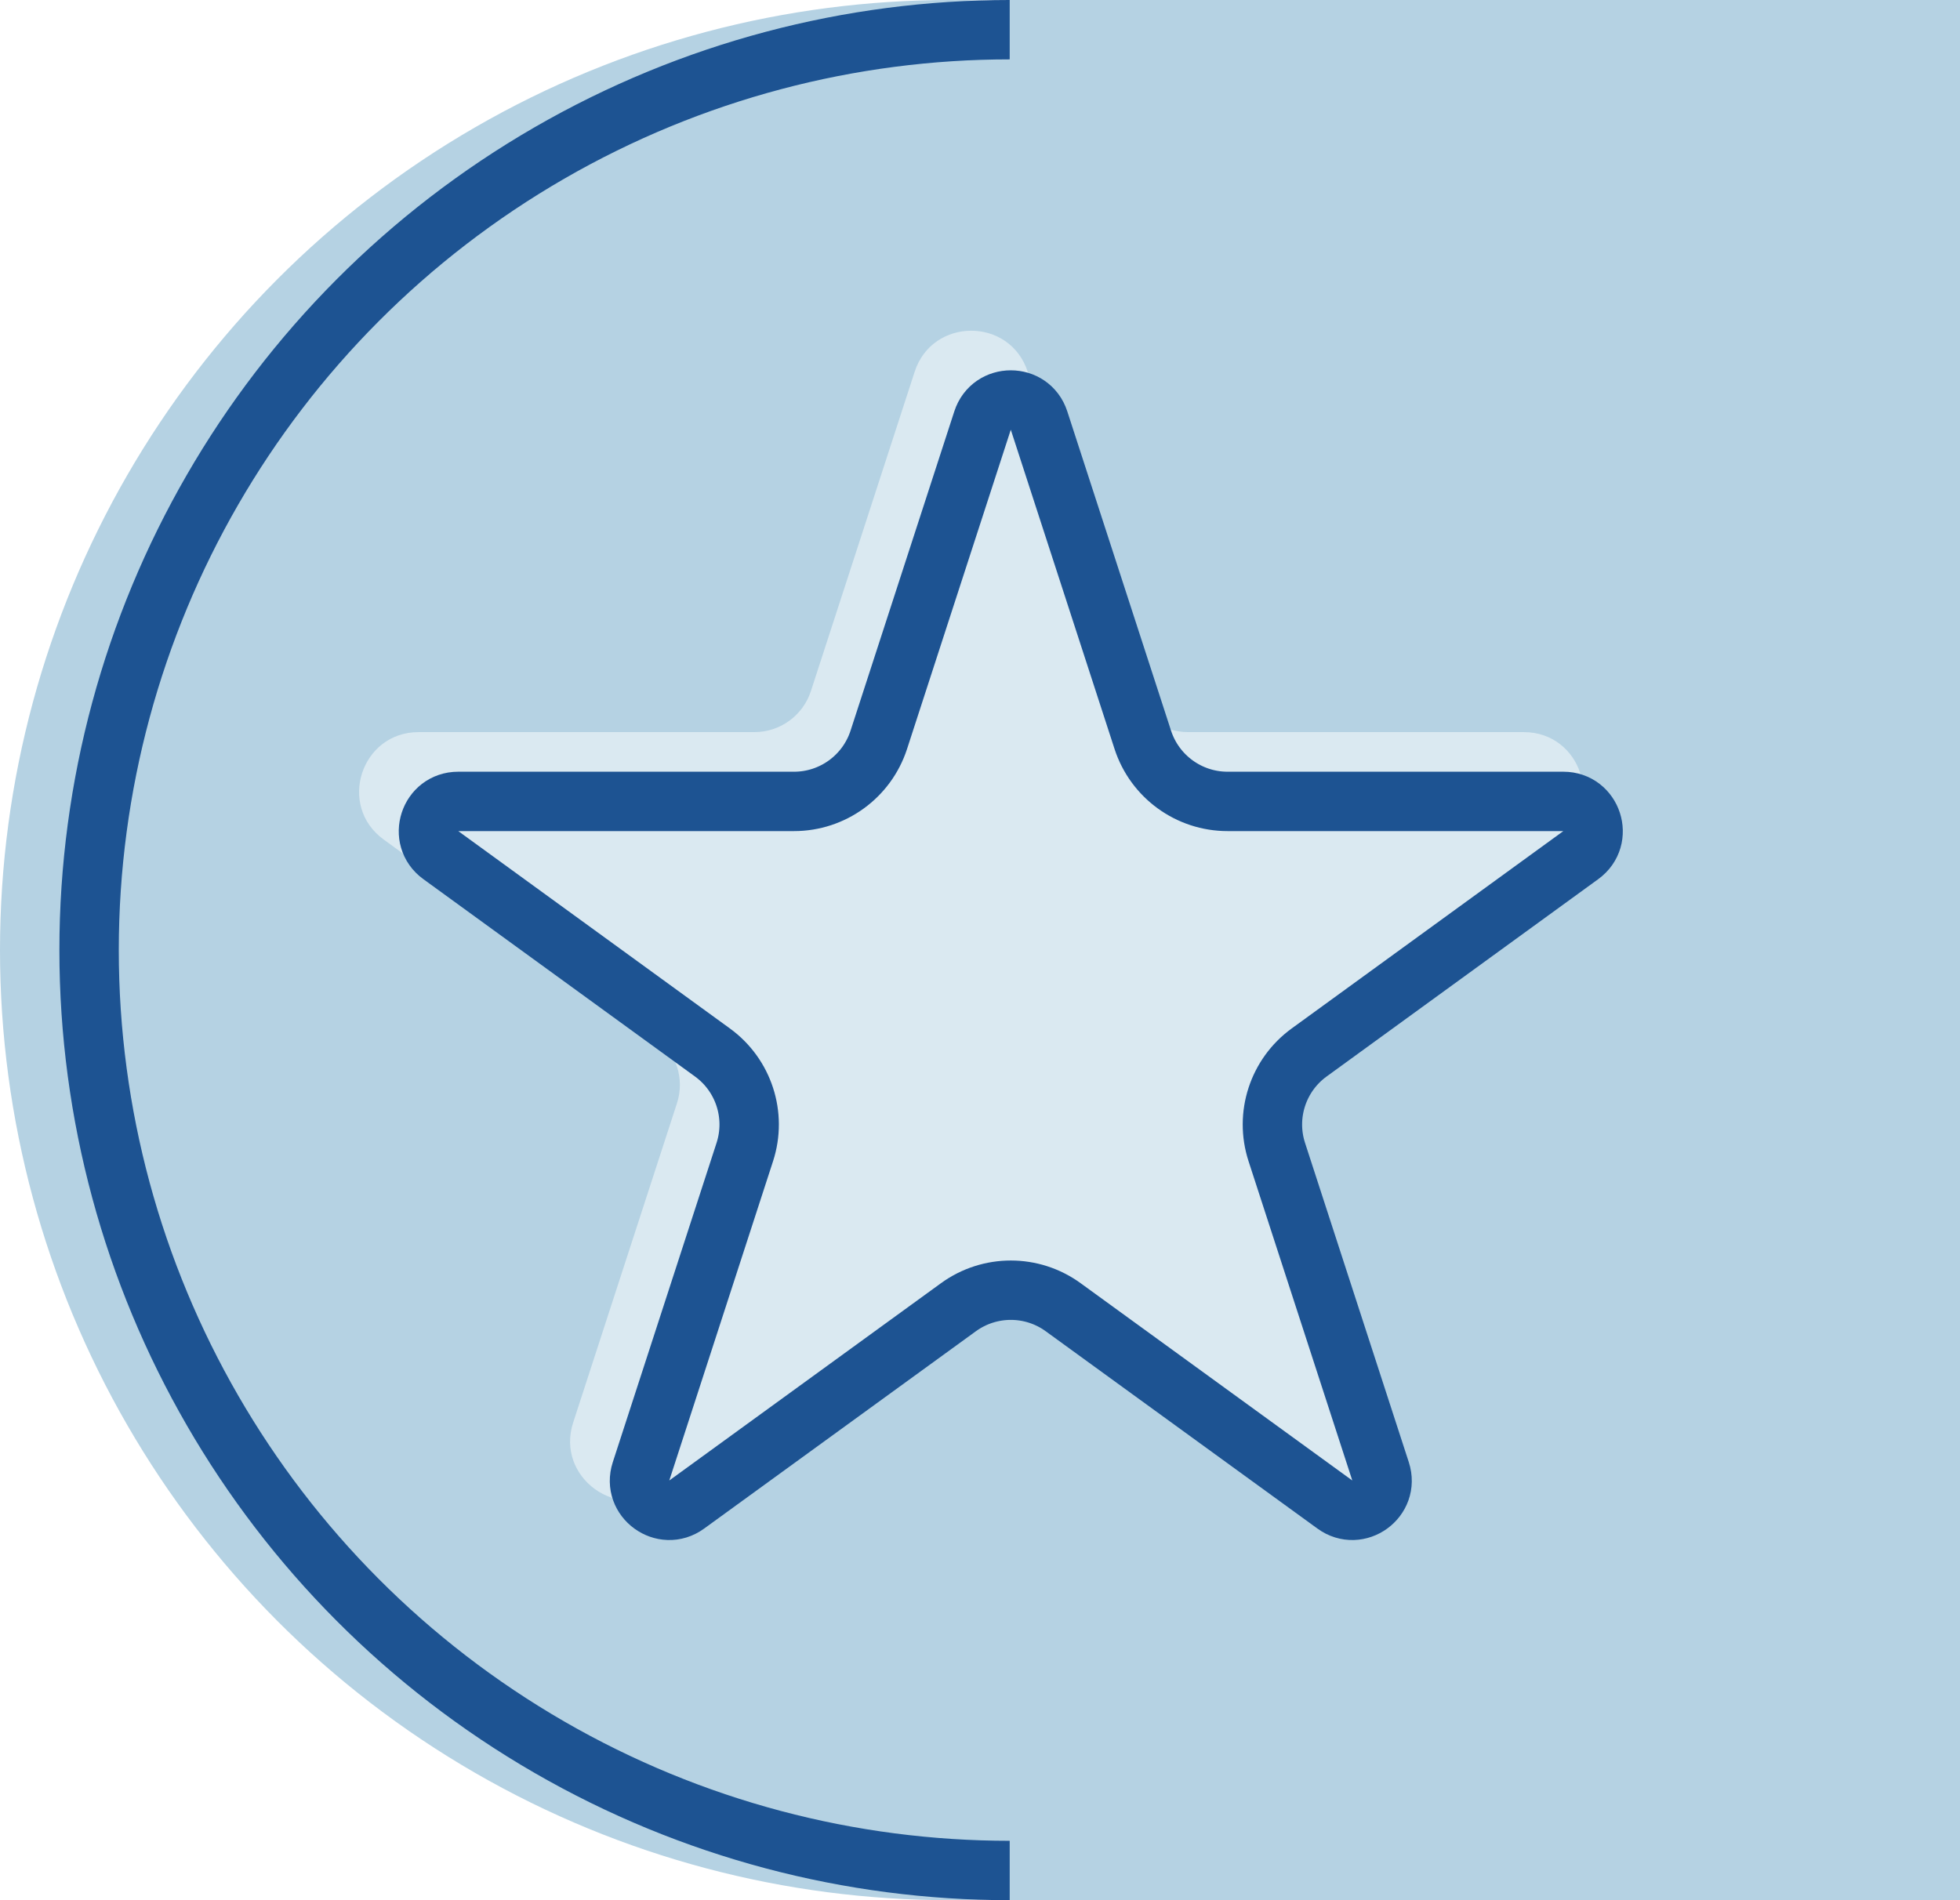 <svg width="33" height="32" viewBox="0 0 33 32" fill="none" xmlns="http://www.w3.org/2000/svg">
<circle cx="16" cy="16" r="16" fill="#B5D2E3"/>
<circle cx="17" cy="16" r="15.5" stroke="#1D5392"/>
<rect x="17" width="16" height="32" fill="#B5D2E3"/>
<path d="M15.4 6.26C15.7 5.339 17.003 5.339 17.303 6.26L19.05 11.638C19.184 12.05 19.568 12.329 20.001 12.329H25.655C26.624 12.329 27.027 13.569 26.243 14.138L21.669 17.462C21.318 17.716 21.171 18.168 21.305 18.579L23.053 23.957C23.352 24.878 22.297 25.645 21.514 25.075L16.939 21.752C16.589 21.497 16.114 21.497 15.764 21.752L11.189 25.075C10.406 25.645 9.351 24.878 9.65 23.957L11.398 18.579C11.532 18.168 11.385 17.716 11.034 17.462L6.46 14.138C5.676 13.569 6.079 12.329 7.048 12.329H12.702C13.135 12.329 13.519 12.05 13.653 11.638L15.4 6.26Z" fill="#DAE9F1"/>
<path d="M17.494 7.082L19.241 12.459C19.442 13.077 20.018 13.496 20.668 13.496H26.322C26.806 13.496 27.008 14.115 26.616 14.4L22.042 17.724C21.516 18.106 21.296 18.783 21.497 19.401L23.244 24.778C23.394 25.239 22.866 25.622 22.475 25.337L17.9 22.014C17.375 21.632 16.663 21.632 16.137 22.014L11.562 25.337C11.171 25.622 10.643 25.239 10.793 24.778L12.54 19.401C12.741 18.783 12.521 18.106 11.995 17.724L7.421 14.4C7.029 14.115 7.23 13.496 7.715 13.496H13.369C14.019 13.496 14.595 13.077 14.796 12.459L16.543 7.082C16.693 6.621 17.344 6.621 17.494 7.082Z" stroke="#1D5392"/>
</svg>
